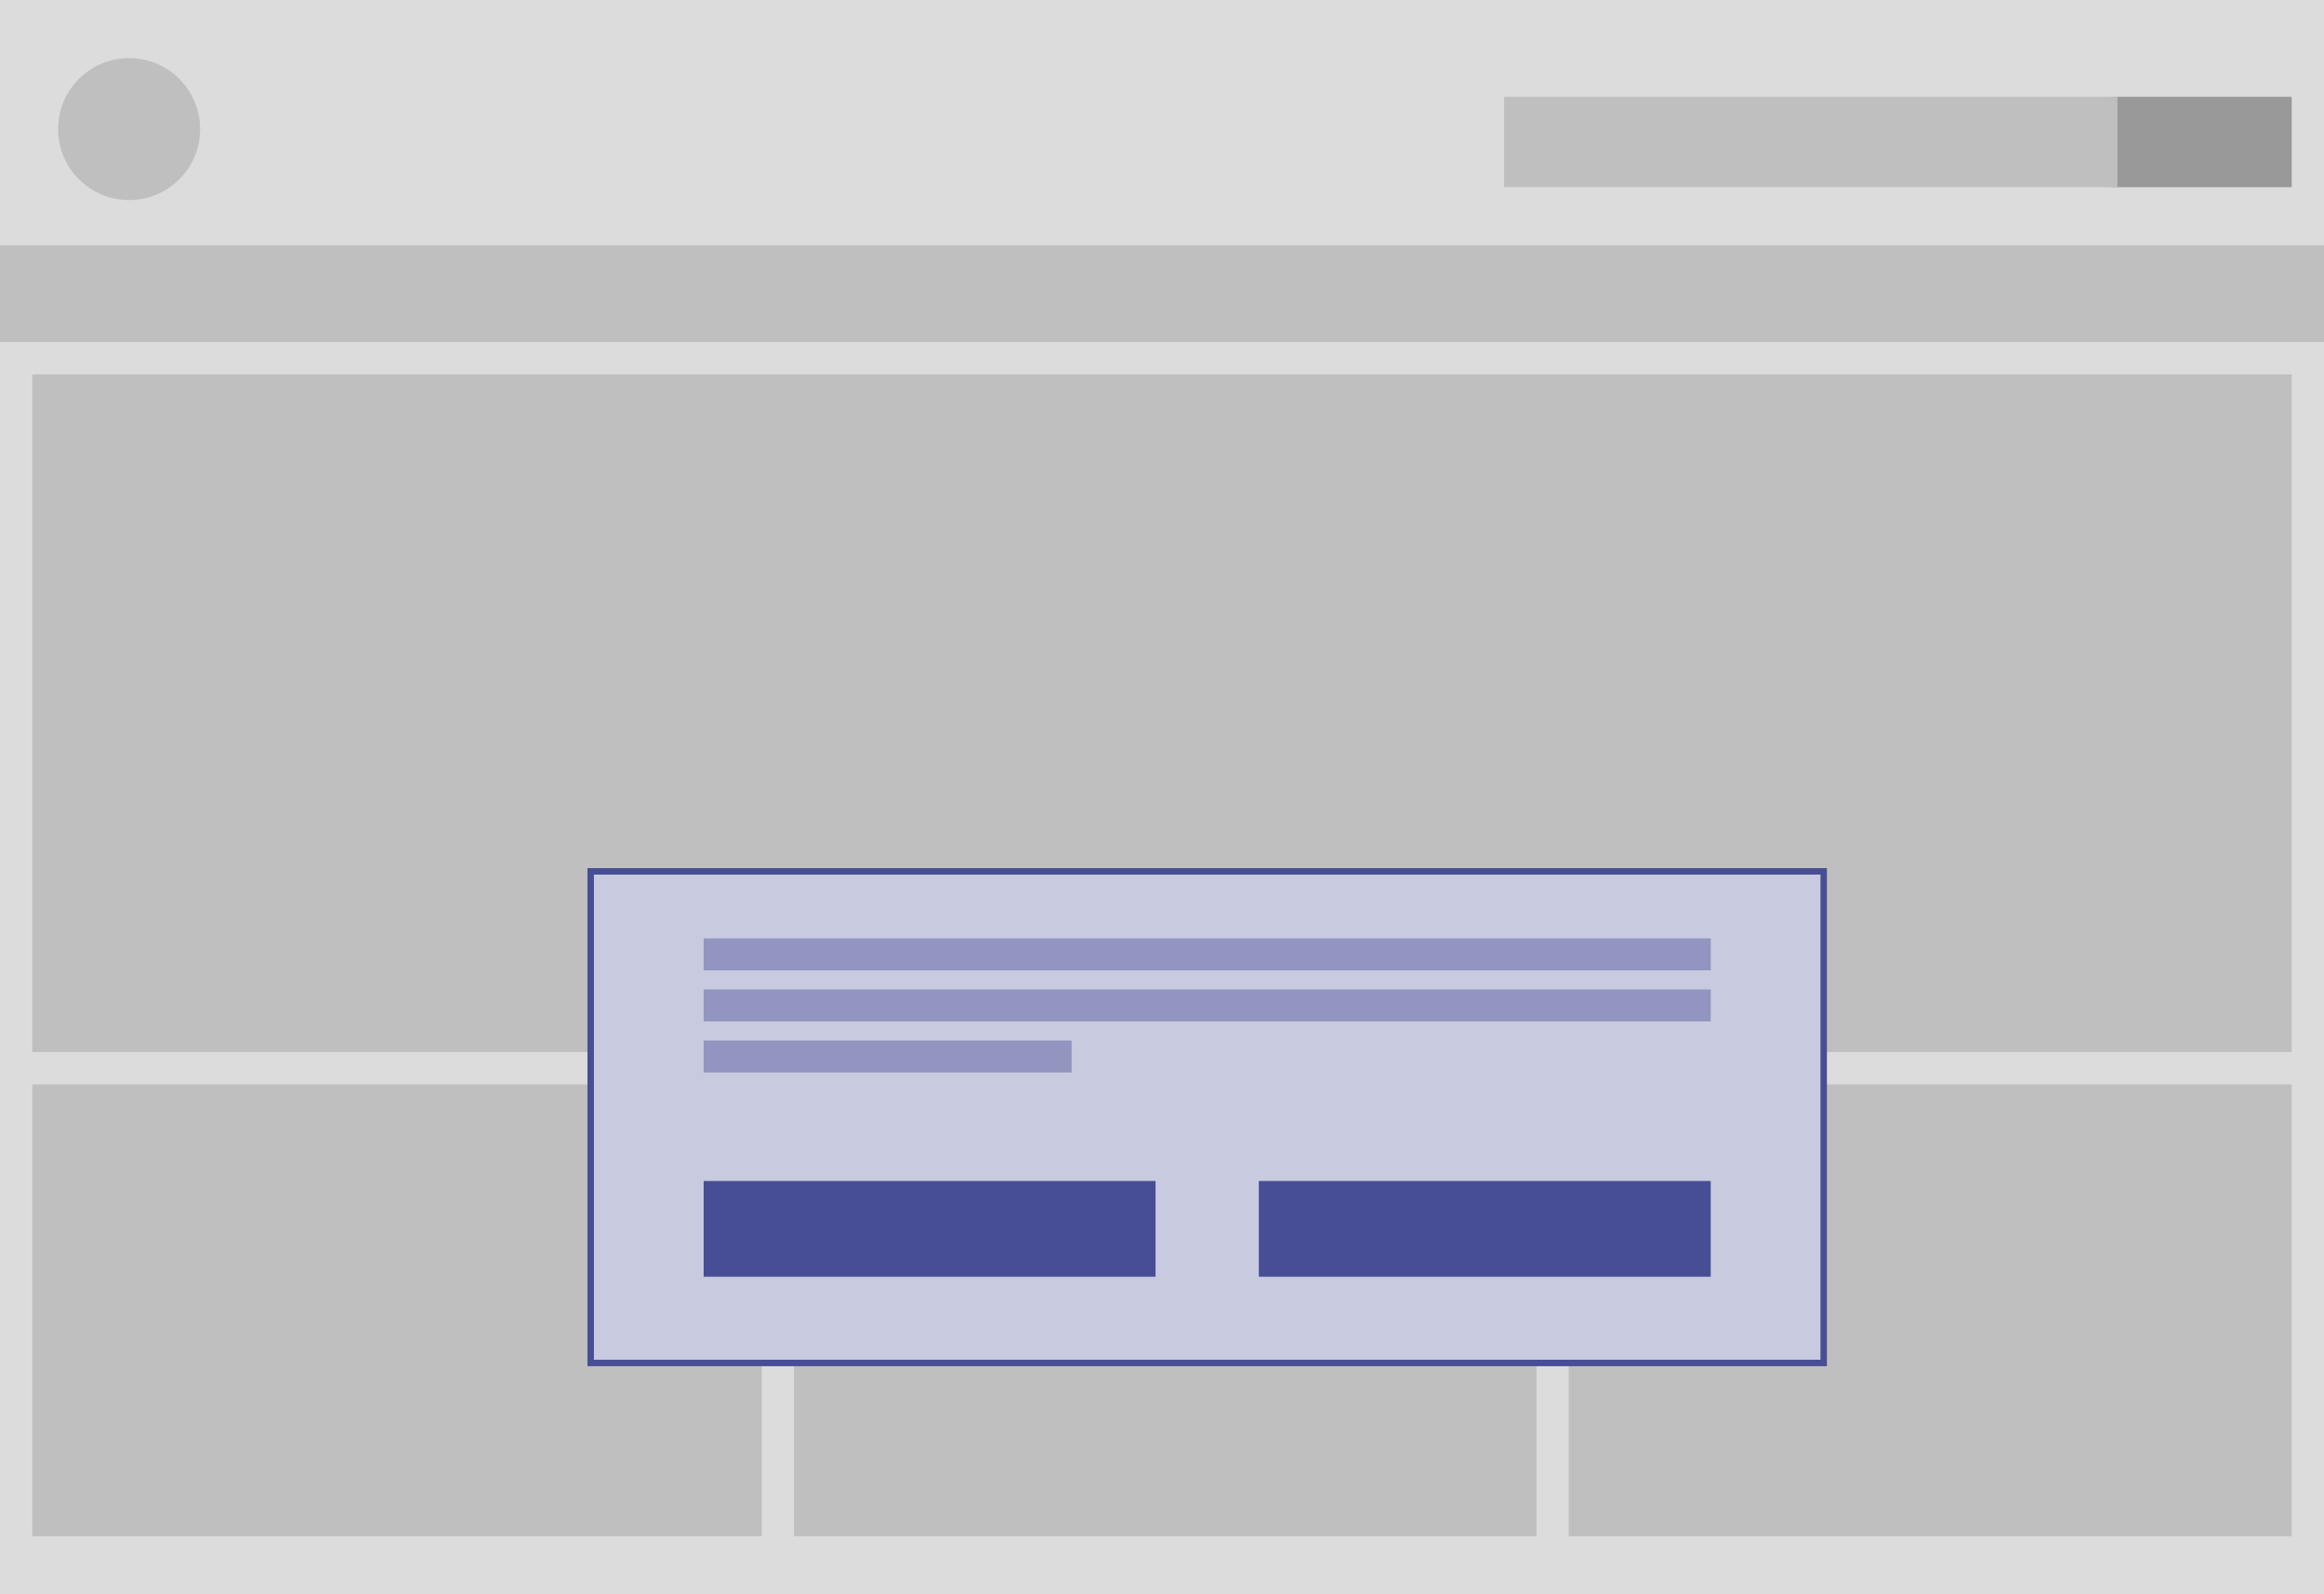<svg width="360" height="247" viewBox="0 0 360 247" fill="none" xmlns="http://www.w3.org/2000/svg">
<path d="M360 0H0V247H360V0Z" fill="#DCDCDC"/>
<path d="M355 15H327V29H355V15Z" fill="#999999"/>
<path d="M327.5 15.5H233.5V28.5H327.5V15.5Z" fill="#BFBFBF" stroke="#BFBFBF"/>
<path d="M31 20C31 13.925 26.075 9 20 9C13.925 9 9 13.925 9 20C9 26.075 13.925 31 20 31C26.075 31 31 26.075 31 20Z" fill="#BFBFBF"/>
<path d="M118 168H5V238H118V168Z" fill="#BFBFBF"/>
<path d="M355 58H5V163H355V58Z" fill="#BFBFBF"/>
<path d="M360 38H0V53H360V38Z" fill="#BFBFBF"/>
<path d="M238 168H123V238H238V168Z" fill="#BFBFBF"/>
<path d="M355 168H243V238H355V168Z" fill="#BFBFBF"/>
<path d="M234.33 151.324H131V157.258H234.33V151.324Z" fill="#BFBFBF"/>
<path d="M282.5 135H91.5V211.165H282.5V135Z" fill="#C8CADF" stroke="#474E95"/>
<path d="M179 182.973H109V197.808H179V182.973Z" fill="#474E95"/>
<path d="M265 182.973H195V197.808H265V182.973Z" fill="#474E95"/>
<path d="M265 145.39H109V150.335H265V145.39Z" fill="#9195BF"/>
<path fill-rule="evenodd" clip-rule="evenodd" d="M109 153.302H265V158.247H126.811H109V153.302Z" fill="#9195BF"/>
<path d="M166 161.214H109V166.159H166V161.214Z" fill="#9195BF"/>
</svg>
